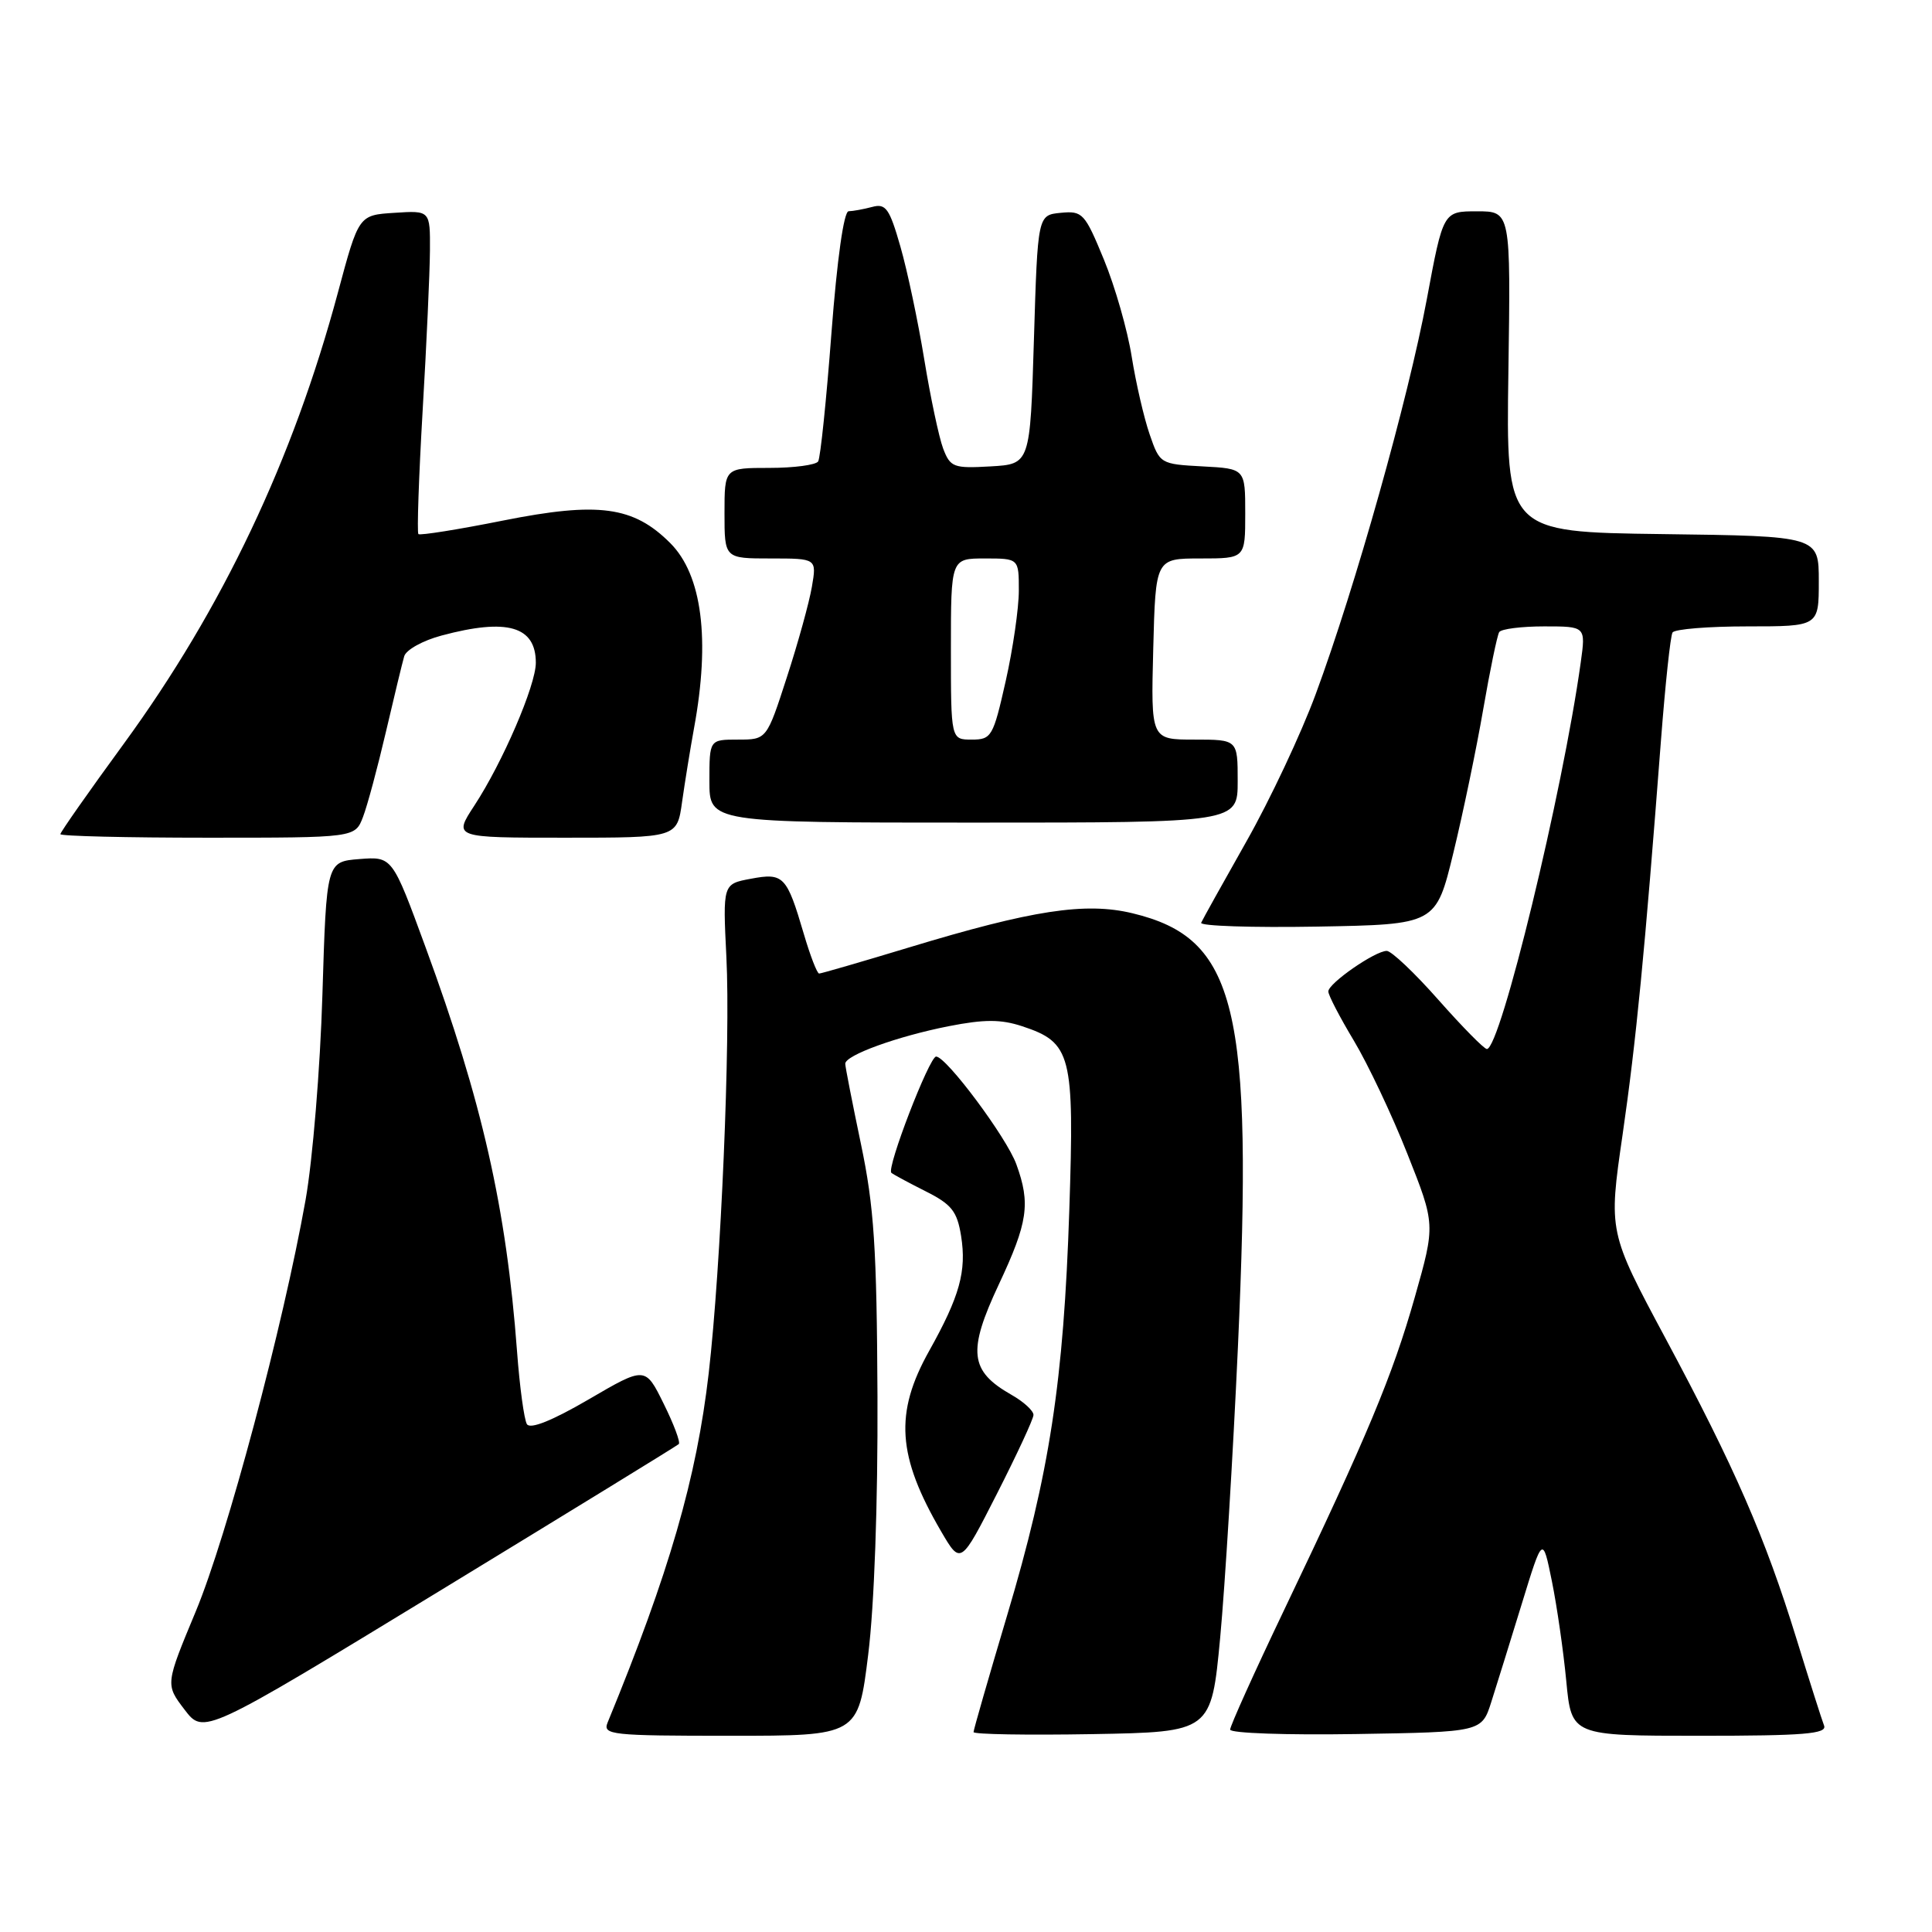 <?xml version="1.0" encoding="UTF-8" standalone="no"?>
<!DOCTYPE svg PUBLIC "-//W3C//DTD SVG 1.1//EN" "http://www.w3.org/Graphics/SVG/1.1/DTD/svg11.dtd" >
<svg xmlns="http://www.w3.org/2000/svg" xmlns:xlink="http://www.w3.org/1999/xlink" version="1.1" viewBox="0 0 256 256">
 <g >
 <path fill="currentColor"
d=" M 89.94 191.35 C 90.19 191.13 89.29 188.72 87.94 186.00 C 85.50 181.05 85.50 181.05 78.00 185.43 C 73.16 188.25 70.26 189.41 69.82 188.71 C 69.45 188.11 68.86 183.77 68.51 179.06 C 67.09 160.09 63.90 145.97 56.38 125.49 C 51.98 113.49 51.98 113.49 47.62 113.83 C 43.26 114.18 43.26 114.18 42.72 131.84 C 42.43 141.55 41.42 153.78 40.49 159.00 C 37.50 175.78 30.09 203.55 25.94 213.52 C 21.91 223.20 21.91 223.20 24.45 226.53 C 26.99 229.86 26.99 229.86 58.25 210.81 C 75.44 200.33 89.70 191.58 89.94 191.35 Z  M 115.04 219.25 C 115.85 212.75 116.33 199.20 116.27 185.00 C 116.18 165.33 115.82 159.88 114.08 151.59 C 112.94 146.14 112.00 141.35 112.00 140.95 C 112.00 139.82 118.91 137.32 125.69 135.98 C 130.44 135.05 132.61 135.05 135.44 135.98 C 141.97 138.14 142.37 139.69 141.69 160.30 C 140.94 183.06 139.09 195.16 133.44 214.08 C 131.00 222.27 129.00 229.22 129.00 229.51 C 129.00 229.81 136.09 229.93 144.75 229.78 C 160.50 229.50 160.50 229.50 161.68 217.00 C 162.32 210.12 163.38 192.80 164.03 178.50 C 166.07 133.37 163.87 124.33 150.05 121.01 C 143.81 119.51 136.77 120.59 120.42 125.55 C 114.15 127.45 108.81 129.00 108.54 129.00 C 108.27 129.00 107.36 126.64 106.51 123.75 C 104.25 116.07 103.83 115.62 99.49 116.44 C 95.77 117.13 95.77 117.13 96.25 126.82 C 96.81 137.83 95.53 167.88 93.91 181.94 C 92.30 195.88 88.68 208.38 80.51 228.25 C 79.84 229.88 80.99 230.00 96.75 230.00 C 113.71 230.00 113.71 230.00 115.04 219.25 Z  M 197.61 225.50 C 198.31 223.30 200.13 217.45 201.65 212.50 C 204.41 203.50 204.41 203.50 205.63 209.50 C 206.30 212.80 207.16 218.76 207.54 222.75 C 208.23 230.00 208.23 230.00 225.22 230.00 C 239.05 230.00 242.12 229.75 241.70 228.65 C 241.41 227.91 239.76 222.72 238.03 217.11 C 233.90 203.71 229.89 194.51 220.70 177.36 C 213.13 163.23 213.13 163.23 215.00 150.36 C 216.80 137.92 217.93 126.31 220.09 98.06 C 220.66 90.67 221.34 84.25 221.62 83.81 C 221.89 83.36 226.37 83.00 231.56 83.00 C 241.00 83.00 241.00 83.00 241.00 77.02 C 241.00 71.04 241.00 71.04 220.28 70.77 C 199.56 70.50 199.56 70.50 199.87 49.25 C 200.18 28.00 200.18 28.00 195.71 28.00 C 191.23 28.00 191.23 28.00 189.06 39.65 C 186.59 52.87 179.58 77.81 174.34 91.97 C 172.41 97.21 168.27 106.00 165.16 111.49 C 162.05 116.99 159.35 121.84 159.16 122.27 C 158.97 122.70 165.89 122.93 174.54 122.78 C 190.27 122.50 190.27 122.50 192.58 113.00 C 193.85 107.78 195.63 99.23 196.53 94.01 C 197.43 88.80 198.39 84.18 198.65 83.76 C 198.91 83.34 201.59 83.00 204.62 83.00 C 210.12 83.00 210.12 83.00 209.46 87.75 C 207.06 105.02 198.81 139.00 197.02 139.00 C 196.65 139.00 193.77 136.07 190.61 132.50 C 187.45 128.92 184.37 126.00 183.75 126.00 C 182.21 126.00 176.02 130.29 176.01 131.37 C 176.00 131.85 177.52 134.77 179.38 137.87 C 181.24 140.97 184.44 147.72 186.48 152.88 C 190.20 162.25 190.20 162.25 187.47 171.88 C 184.52 182.27 181.18 190.26 170.12 213.40 C 166.20 221.60 163.00 228.70 163.00 229.18 C 163.00 229.66 170.50 229.92 179.67 229.77 C 196.34 229.50 196.34 229.50 197.61 225.50 Z  M 136.94 187.50 C 136.97 186.95 135.64 185.73 133.99 184.80 C 128.48 181.66 128.19 179.06 132.34 170.21 C 136.21 161.97 136.57 159.49 134.67 154.27 C 133.39 150.73 125.39 140.00 124.04 140.00 C 123.15 140.00 117.44 154.80 118.11 155.40 C 118.32 155.60 120.35 156.69 122.61 157.83 C 126.10 159.58 126.82 160.49 127.35 163.77 C 128.09 168.44 127.17 171.76 123.12 179.00 C 118.50 187.25 118.88 192.94 124.71 202.93 C 127.30 207.36 127.30 207.36 132.10 197.93 C 134.74 192.74 136.92 188.05 136.94 187.50 Z  M 48.10 108.25 C 48.68 106.74 50.04 101.67 51.13 97.00 C 52.22 92.33 53.31 87.81 53.56 86.96 C 53.80 86.11 56.03 84.87 58.52 84.21 C 67.21 81.88 71.00 82.98 71.00 87.82 C 71.00 90.81 66.60 101.03 62.85 106.75 C 60.07 111.00 60.07 111.00 74.89 111.00 C 89.72 111.00 89.72 111.00 90.38 106.25 C 90.75 103.64 91.46 99.25 91.96 96.50 C 94.13 84.72 93.03 76.18 88.81 71.96 C 83.93 67.08 79.31 66.46 66.69 68.97 C 60.70 70.17 55.64 70.97 55.44 70.77 C 55.24 70.57 55.49 63.22 56.00 54.45 C 56.52 45.68 56.95 36.11 56.97 33.20 C 57.00 27.89 57.00 27.89 52.27 28.20 C 47.53 28.50 47.53 28.50 44.78 38.75 C 38.83 60.91 29.47 80.65 16.39 98.57 C 11.77 104.89 8.00 110.27 8.00 110.53 C 8.00 110.79 16.79 111.00 27.52 111.00 C 47.05 111.00 47.05 111.00 48.10 108.25 Z  M 164.00 103.50 C 164.00 98.00 164.00 98.00 158.25 98.00 C 152.50 98.00 152.50 98.00 152.81 86.00 C 153.12 74.00 153.12 74.00 159.06 74.00 C 165.00 74.00 165.00 74.00 165.00 68.05 C 165.00 62.10 165.00 62.10 159.35 61.80 C 153.75 61.50 153.68 61.46 152.34 57.57 C 151.59 55.41 150.52 50.78 149.96 47.28 C 149.41 43.78 147.75 37.98 146.28 34.41 C 143.74 28.24 143.45 27.92 140.55 28.20 C 137.50 28.50 137.50 28.50 137.00 45.00 C 136.50 61.50 136.50 61.50 131.25 61.80 C 126.35 62.08 125.92 61.92 124.97 59.43 C 124.42 57.96 123.29 52.65 122.47 47.63 C 121.65 42.61 120.23 35.88 119.31 32.68 C 117.86 27.61 117.37 26.93 115.57 27.42 C 114.43 27.72 113.03 27.98 112.45 27.99 C 111.81 27.99 110.92 34.34 110.17 44.14 C 109.50 53.01 108.71 60.66 108.41 61.14 C 108.12 61.61 105.21 62.00 101.94 62.00 C 96.00 62.00 96.00 62.00 96.00 68.00 C 96.00 74.00 96.00 74.00 102.11 74.00 C 108.22 74.00 108.22 74.00 107.58 77.75 C 107.23 79.81 105.74 85.21 104.26 89.75 C 101.59 98.00 101.59 98.00 97.79 98.00 C 94.00 98.00 94.00 98.00 94.00 103.50 C 94.00 109.00 94.00 109.00 129.00 109.00 C 164.00 109.00 164.00 109.00 164.00 103.50 Z  M 126.00 86.00 C 126.00 74.00 126.00 74.00 130.50 74.00 C 135.00 74.00 135.00 74.00 135.00 78.25 C 135.00 80.59 134.22 85.99 133.26 90.25 C 131.60 97.62 131.38 98.00 128.76 98.00 C 126.00 98.00 126.00 98.00 126.00 86.00 Z "/>
</g>
</svg>